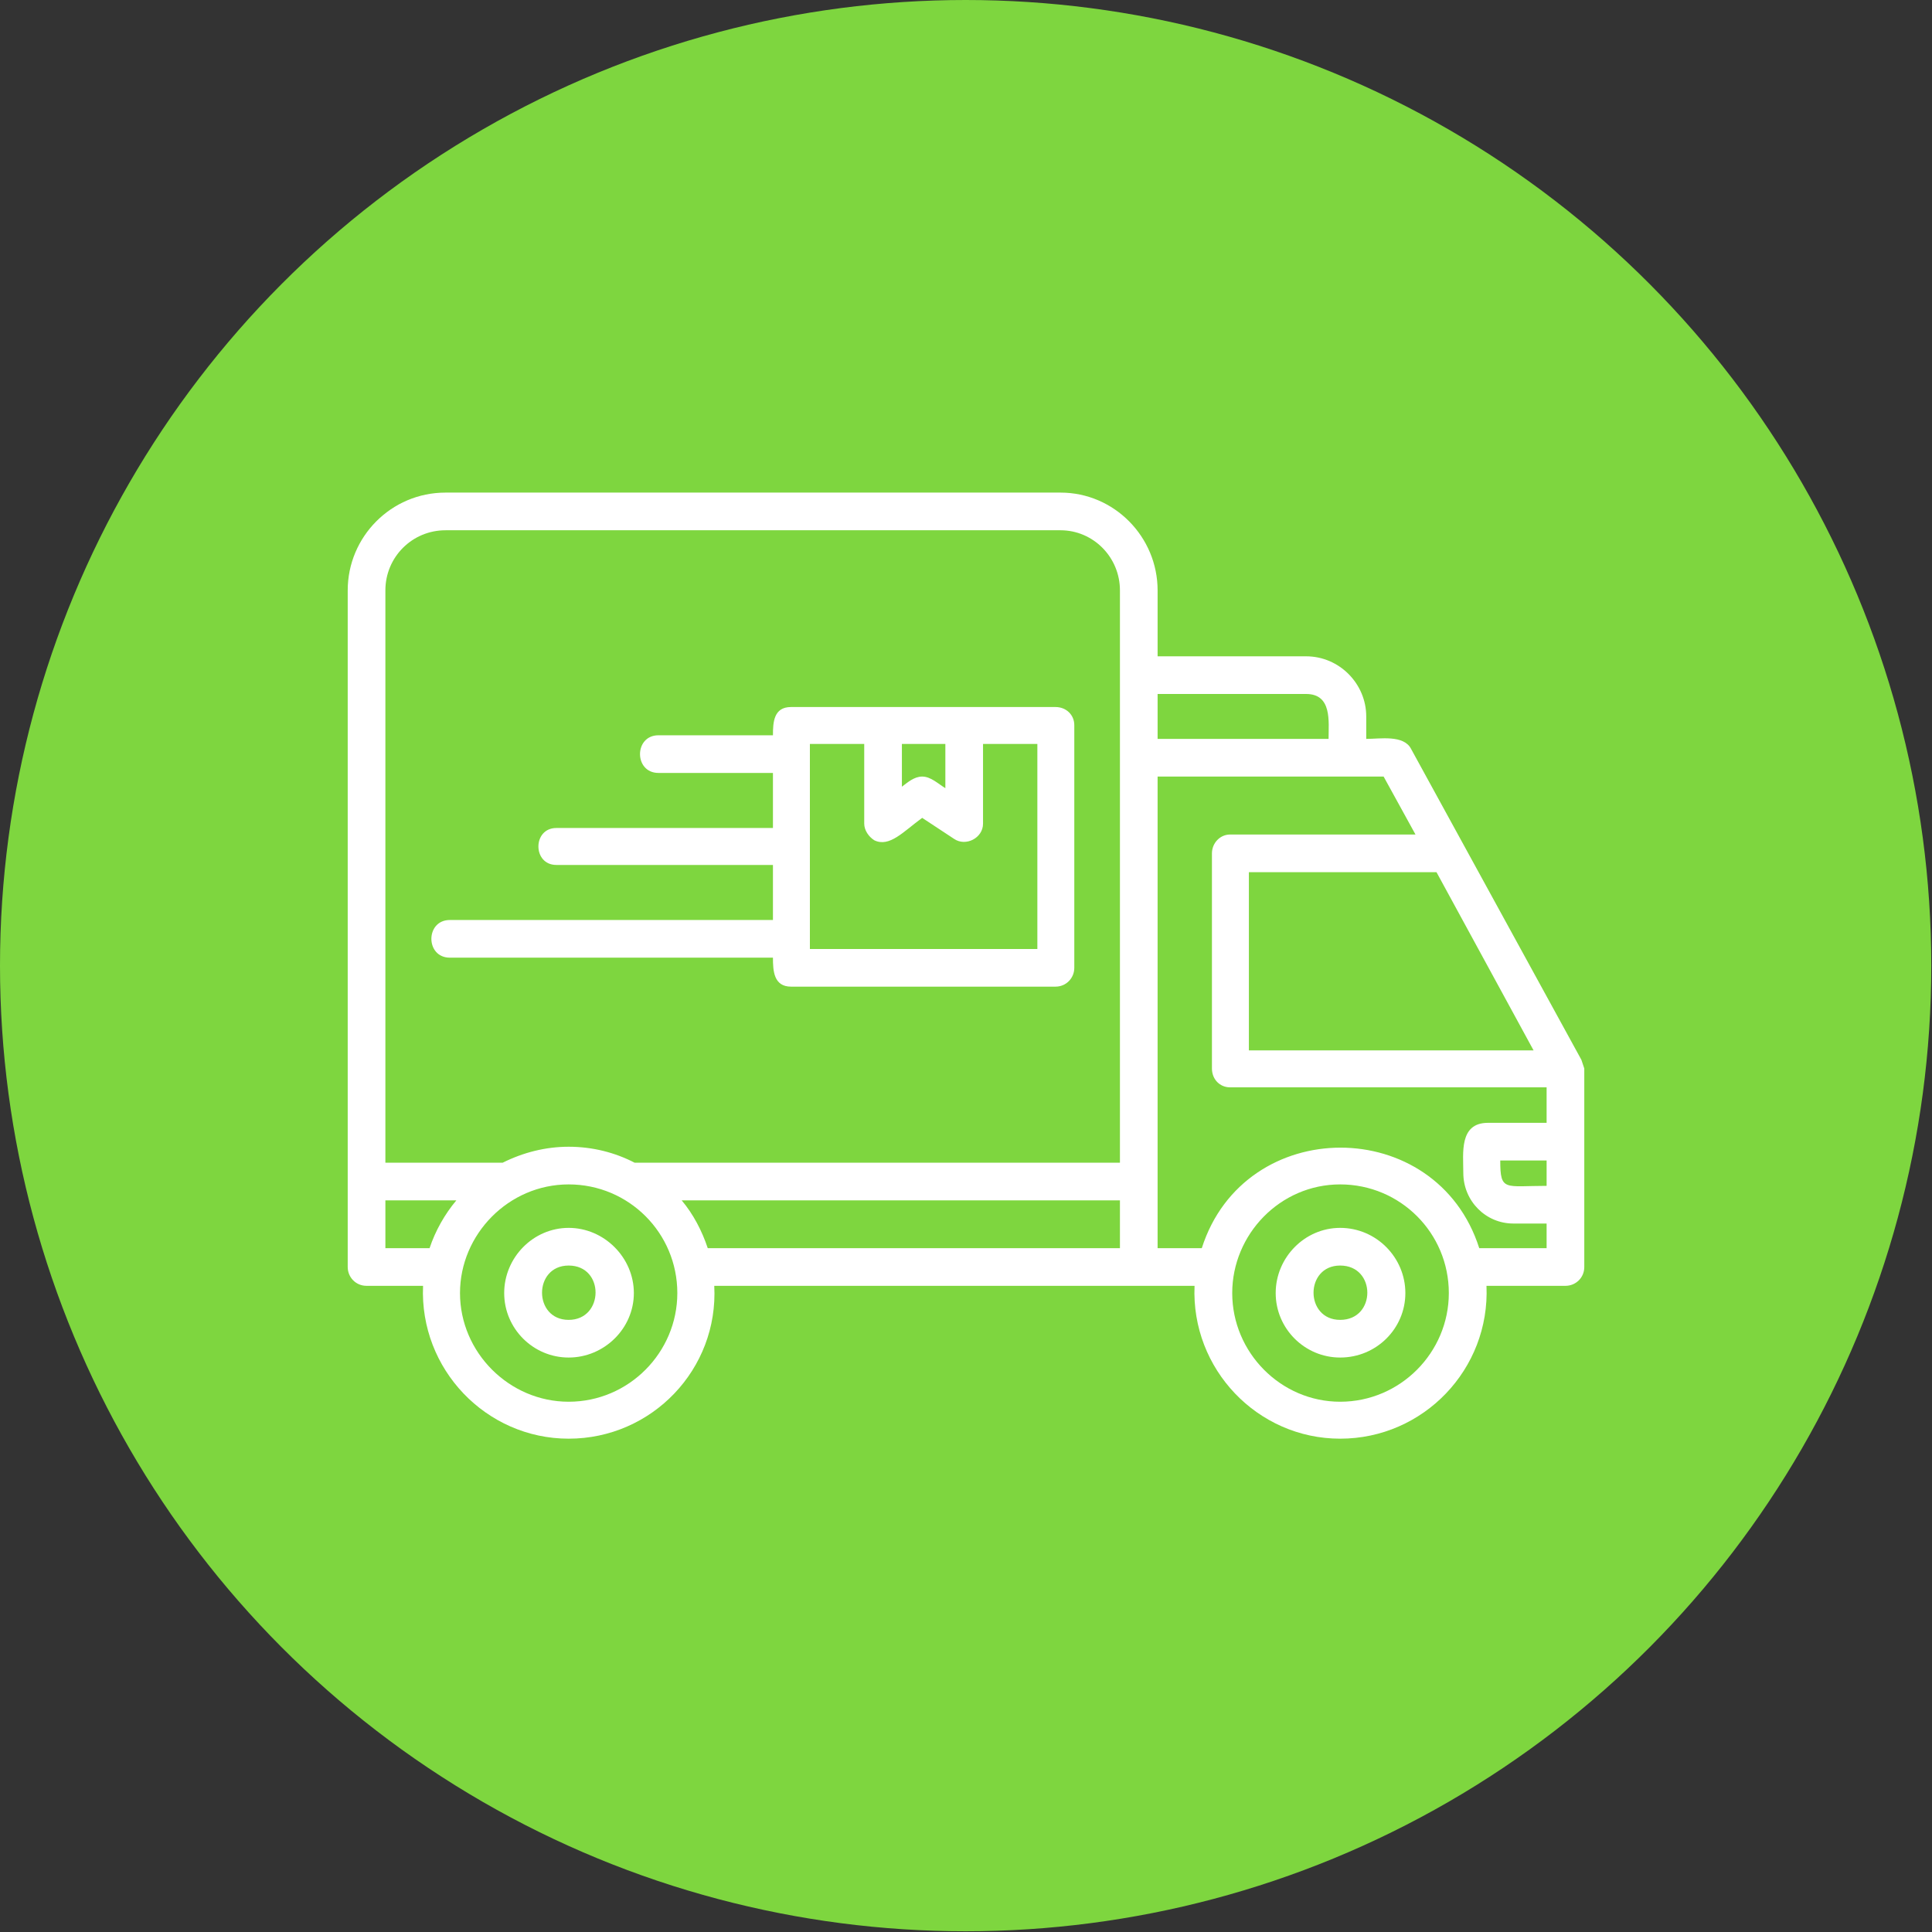 <svg clip-rule="evenodd" fill-rule="evenodd" height="2.667in" image-rendering="optimizeQuality" shape-rendering="geometricPrecision" text-rendering="geometricPrecision" viewBox="0 0 2667 2667" width="2.667in" xmlns="http://www.w3.org/2000/svg"><rect x="0" y="0" width="2667" height="2667" fill="#333333" stroke="none"/><g id="Layer_x0020_1"><circle cx="1333" cy="1333" fill="#7ed63f" r="1333"/><path d="m1067 1067h-158c-34 0-34-52 0-52h158c0-18 1-39 25-39h365c15 0 26 11 26 25v335c0 14-11 26-26 26h-365c-24 0-25-22-25-40h-446c-34 0-34-52 0-52h446v-76h-299c-33 0-33-51 0-51h299zm1094 708h-109c5 115-87 211-202 211-114 0-206-96-201-211h-663c6 115-86 211-201 211-114 0-206-96-201-211h-78c-15 0-26-12-26-26v-934c0-74 60-135 135-135h849c74 0 134 61 134 135v91h205c46 0 83 38 83 83v31c19 0 52-6 62 14l235 429 4 12v274c0 15-12 26-26 26zm-119-52h93v-34h-46c-38 0-69-31-69-70 0-27-6-69 34-69h81v-49h-437c-14 0-25-11-25-26v-297c0-14 11-26 25-26h256l-44-80h-312v651h61c59-185 324-185 383 0zm75-273-134-246h-259v246zm-571 155v-790c0-46-37-83-82-83h-849c-46 0-83 37-83 83v790h162c28-14 59-22 91-22 33 0 64 8 91 22zm-1014 52v66h61c8-24 21-47 37-66zm445 66h569v-66h-605c16 19 28 42 36 66zm-192 151c-49 0-89-40-89-89s40-90 89-90 90 41 90 90-41 89-90 89zm0-127c-49 0-49 75 0 75s50-75 0-75zm0-112c-83 0-150 69-150 150 0 82 68 150 150 150 83 0 150-68 150-150 0-83-67-150-150-150zm813-615h236c0-24 5-62-31-62h-205zm473 582c0 43 6 35 64 35v-35zm-221 272c-49 0-89-40-89-89s40-90 89-90c50 0 90 41 90 90s-40 89-90 89zm0-127c-49 0-49 75 0 75 50 0 50-75 0-75zm0-112c-83 0-149 69-149 150 0 82 67 150 149 150 83 0 150-68 150-150 0-83-67-150-150-150zm-732-325h314v-283h-75v110c0 20-24 32-40 21l-44-29c-26 19-45 41-66 31-8-5-14-14-14-23v-110h-75zm155-238c12 0 22 10 32 16v-61h-60v59c8-6 17-14 28-14z" fill="#fff"/></g></svg>